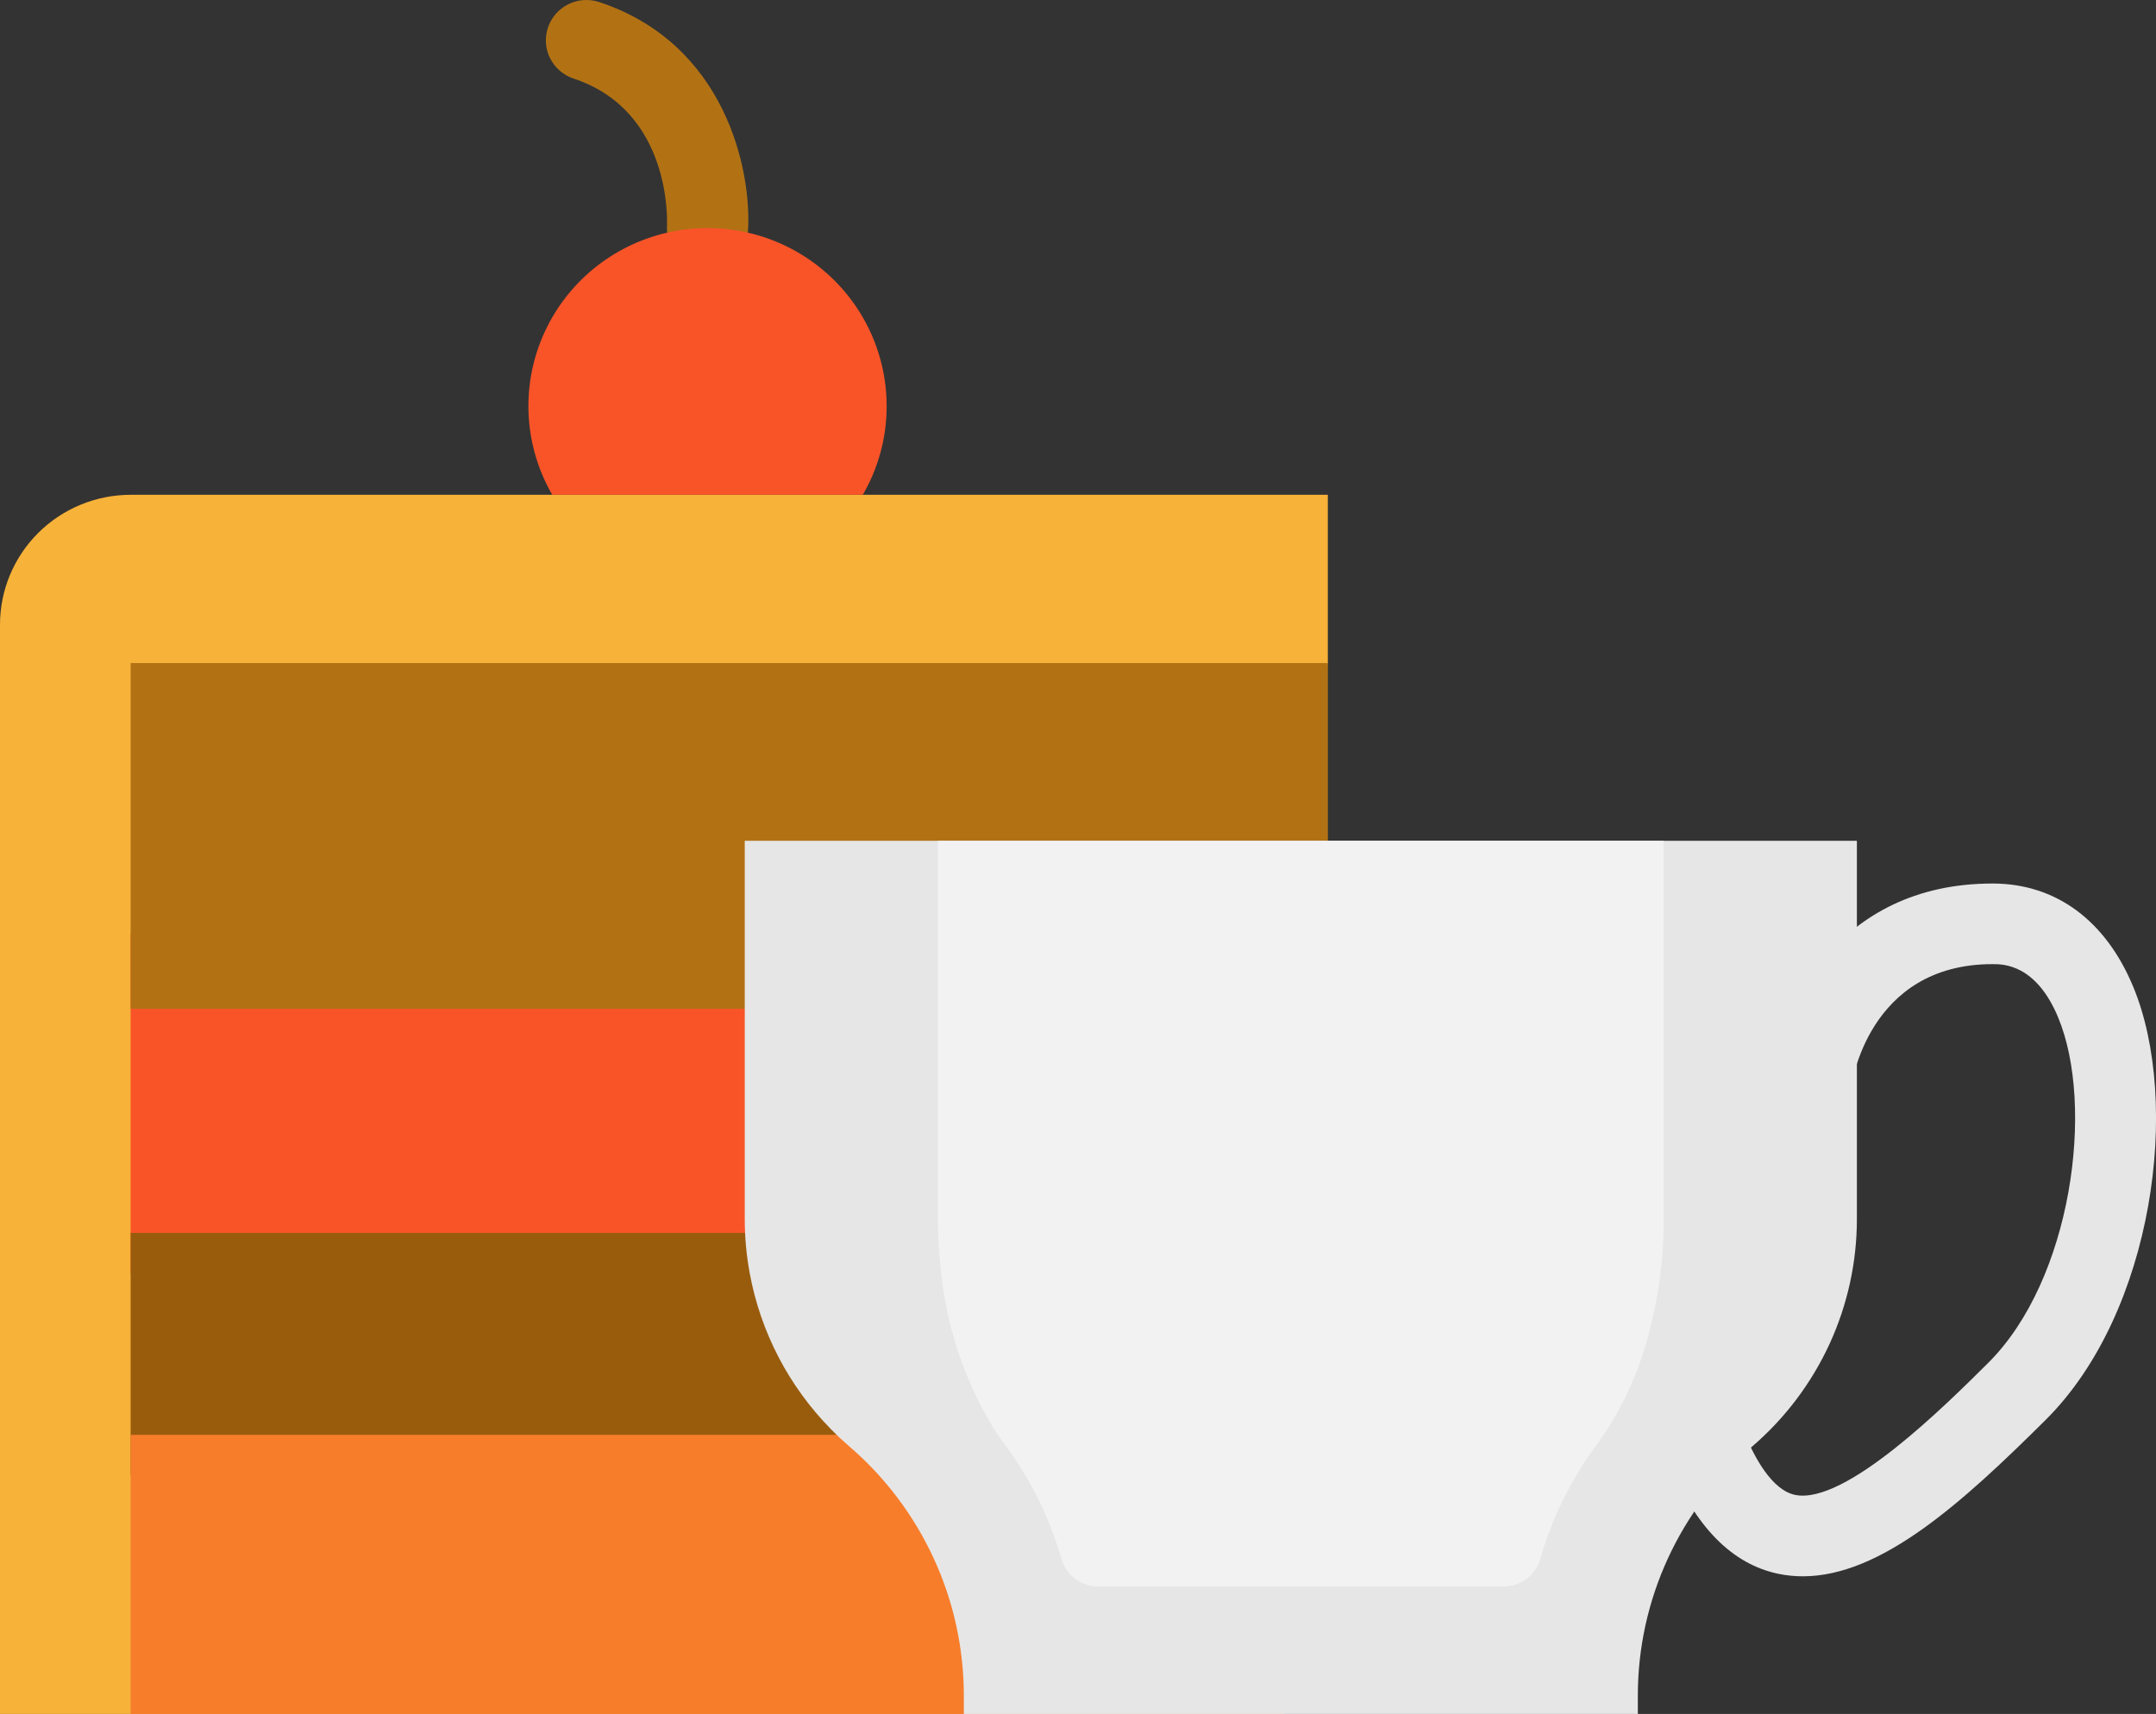 <svg width="83" height="66" viewBox="0 0 83 66" fill="none" xmlns="http://www.w3.org/2000/svg">
<rect x="0" y="0" width="83" height="66" fill="#333333" stroke="none"/>
<path d="M51.118 19.053V25.534L41.833 66H0V24.054C0 22.728 0.531 21.456 1.475 20.518C2.418 19.58 3.698 19.053 5.033 19.053H51.118Z" fill="#F7B239"/>
<path d="M41.833 49.031H5.029V35.963H36.106L42.456 46.946C42.458 47.651 41.705 48.347 41.833 49.031Z" fill="#F95428"/>
<path d="M39.497 56.497L39.096 56.808H5.029V47.477H35.487C35.979 50.788 37.365 53.906 39.497 56.497Z" fill="#995C0D"/>
<path d="M51.119 25.534V32.375L48.165 34.453V38.849H5.029V25.534H51.119Z" fill="#B27214"/>
<path d="M27.238 10.335C27.206 10.335 27.175 10.335 27.143 10.332C26.731 10.308 26.345 10.122 26.07 9.815C25.796 9.509 25.655 9.106 25.677 8.697C25.687 8.506 25.85 4.274 22.082 3.025C21.689 2.895 21.364 2.615 21.179 2.247C20.994 1.879 20.963 1.452 21.095 1.061C21.226 0.671 21.507 0.348 21.878 0.164C22.248 -0.02 22.677 -0.051 23.07 0.08C27.923 1.687 28.937 6.536 28.797 8.877C28.773 9.272 28.598 9.643 28.308 9.913C28.019 10.184 27.636 10.335 27.238 10.335Z" fill="#B27214"/>
<path d="M49.444 65.298V66H5.029V55.251H41.945L42.378 55.044C42.68 55.267 42.998 55.482 43.329 55.688C45.141 56.776 46.684 58.256 47.844 60.017C48.874 61.589 49.429 63.422 49.444 65.298Z" fill="#F77D2B"/>
<path d="M28.863 49.031C28.735 48.343 28.671 47.646 28.671 46.947V32.377H71.485V46.947C71.484 48.605 71.125 50.244 70.432 51.752C69.738 53.261 68.727 54.603 67.466 55.69C66.08 56.883 64.969 58.358 64.207 60.016C63.445 61.674 63.051 63.475 63.052 65.298V65.999H37.105V65.298C37.105 63.475 36.711 61.673 35.949 60.016C35.187 58.358 34.075 56.882 32.688 55.69C32.448 55.483 32.219 55.269 32.001 55.046C30.374 53.397 29.281 51.303 28.863 49.031Z" fill="#E6E6E6"/>
<path d="M38.281 55.046C38.424 55.27 38.573 55.484 38.73 55.69C39.691 56.996 40.411 58.46 40.857 60.016L40.861 60.026C40.95 60.333 41.136 60.602 41.393 60.794C41.649 60.986 41.96 61.091 42.281 61.093H57.879C58.197 61.093 58.507 60.991 58.762 60.801C59.017 60.612 59.203 60.346 59.293 60.043C59.738 58.478 60.461 57.004 61.426 55.69C62.299 54.501 62.954 53.168 63.361 51.753C63.822 50.192 64.053 48.574 64.049 46.947V32.377H36.108V46.947C36.108 47.644 36.15 48.34 36.233 49.031C36.458 51.163 37.157 53.217 38.281 55.046Z" fill="#F2F2F2"/>
<path d="M34.133 15.638C34.136 16.836 33.819 18.014 33.217 19.051V19.053H21.259V19.051C20.732 18.14 20.423 17.121 20.356 16.072C20.289 15.024 20.465 13.974 20.872 13.004C21.278 12.033 21.903 11.169 22.699 10.477C23.494 9.786 24.439 9.285 25.461 9.014C26.482 8.744 27.553 8.71 28.589 8.916C29.626 9.122 30.601 9.562 31.439 10.202C32.277 10.842 32.956 11.665 33.423 12.608C33.891 13.551 34.133 14.587 34.133 15.638Z" fill="#F95428"/>
<path d="M69.407 60.699C69.097 60.7 68.789 60.669 68.486 60.608C66.677 60.242 65.245 58.782 64.226 56.269L67.124 55.109C67.537 56.129 68.218 57.384 69.11 57.565C71.038 57.955 74.892 54.12 76.539 52.482C79.766 49.276 80.651 42.581 79.232 39.176C78.378 37.126 77.12 37.126 76.709 37.126C71.901 37.126 71.27 41.775 71.246 41.973L68.146 41.594C68.47 38.975 70.676 34.022 76.709 34.022C79.133 34.022 81.054 35.43 82.119 37.988C83.975 42.442 82.928 50.528 78.75 54.678C75.549 57.859 72.422 60.699 69.407 60.699Z" fill="#E6E6E6"/>
</svg>
